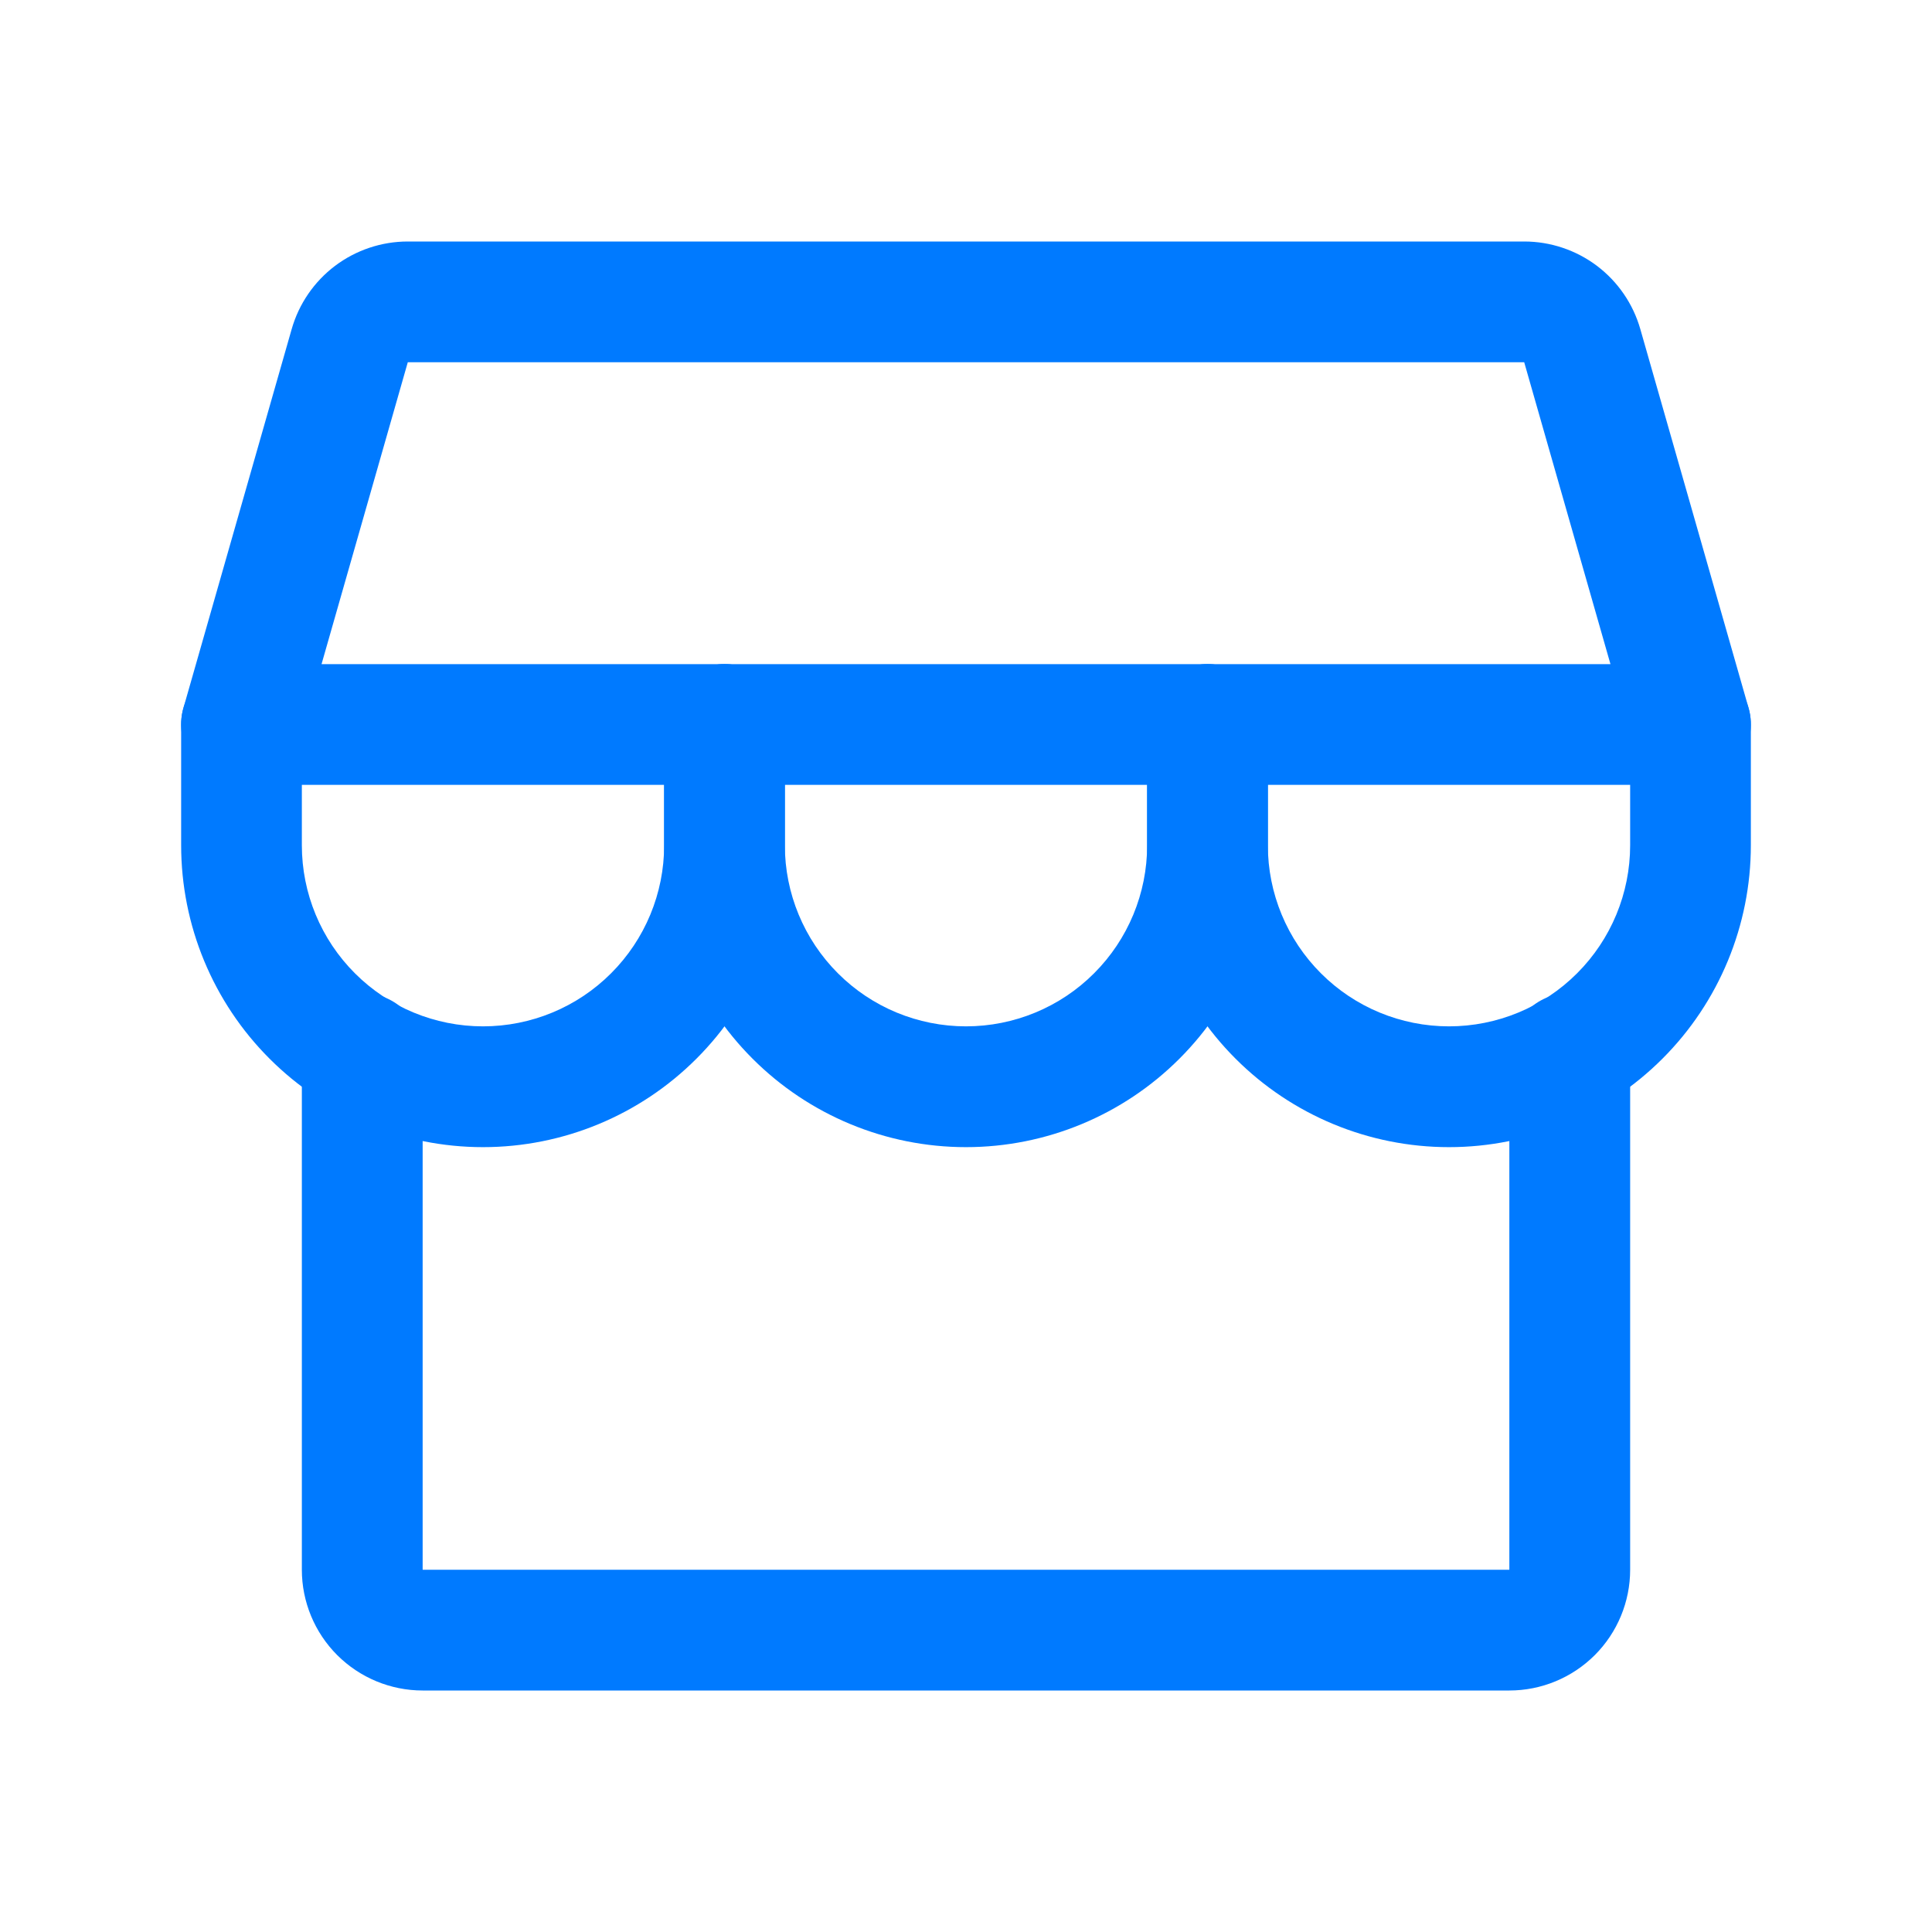 <svg width="42" height="42" viewBox="0 0 42 42" fill="none" xmlns="http://www.w3.org/2000/svg">
<path fill-rule="evenodd" clip-rule="evenodd" d="M7.875 21.589C8.6 21.589 9.188 22.176 9.188 22.901V34.125H32.812V22.901C32.812 22.177 33.4 21.589 34.125 21.589C34.85 21.589 35.438 22.177 35.438 22.901V34.125C35.438 34.821 35.161 35.489 34.669 35.981C34.176 36.473 33.509 36.75 32.812 36.75H9.188C8.491 36.75 7.824 36.473 7.331 35.981C6.839 35.489 6.562 34.821 6.562 34.125V22.901C6.562 22.176 7.15 21.589 7.875 21.589Z" fill="#007AFF"/>
<path fill-rule="evenodd" clip-rule="evenodd" d="M7.284 5.779C7.74 5.436 8.295 5.25 8.865 5.25H33.135C33.705 5.25 34.26 5.436 34.716 5.779C35.171 6.123 35.502 6.605 35.659 7.154L38.012 15.389C38.125 15.785 38.046 16.212 37.798 16.54C37.55 16.869 37.162 17.062 36.75 17.062H5.25C4.838 17.062 4.45 16.869 4.202 16.54C3.954 16.212 3.875 15.785 3.988 15.389L6.341 7.154L7.603 7.514L6.341 7.154C6.498 6.605 6.829 6.123 7.284 5.779ZM33.135 7.875L8.865 7.875L6.99 14.438H35.01L33.135 7.875Z" fill="#007AFF"/>
<path fill-rule="evenodd" clip-rule="evenodd" d="M5.25 14.438C5.975 14.438 6.562 15.025 6.562 15.75V18.375C6.562 19.419 6.977 20.421 7.716 21.159C8.454 21.898 9.456 22.312 10.5 22.312C11.544 22.312 12.546 21.898 13.284 21.159C14.023 20.421 14.438 19.419 14.438 18.375V15.75C14.438 15.025 15.025 14.438 15.75 14.438C16.475 14.438 17.062 15.025 17.062 15.75V18.375C17.062 20.116 16.371 21.785 15.14 23.015C13.91 24.246 12.241 24.938 10.5 24.938C8.76 24.938 7.09 24.246 5.86 23.015C4.629 21.785 3.938 20.116 3.938 18.375V15.75C3.938 15.025 4.525 14.438 5.25 14.438Z" fill="#007AFF"/>
<path fill-rule="evenodd" clip-rule="evenodd" d="M15.75 14.438C16.475 14.438 17.062 15.025 17.062 15.75V18.375C17.062 19.419 17.477 20.421 18.216 21.159C18.954 21.898 19.956 22.312 21 22.312C22.044 22.312 23.046 21.898 23.784 21.159C24.523 20.421 24.938 19.419 24.938 18.375V15.75C24.938 15.025 25.525 14.438 26.25 14.438C26.975 14.438 27.562 15.025 27.562 15.75V18.375C27.562 20.116 26.871 21.785 25.64 23.015C24.41 24.246 22.741 24.938 21 24.938C19.259 24.938 17.59 24.246 16.36 23.015C15.129 21.785 14.438 20.116 14.438 18.375V15.75C14.438 15.025 15.025 14.438 15.75 14.438Z" fill="#007AFF"/>
<path fill-rule="evenodd" clip-rule="evenodd" d="M26.25 14.438C26.975 14.438 27.562 15.025 27.562 15.75V18.375C27.562 19.419 27.977 20.421 28.716 21.159C29.454 21.898 30.456 22.312 31.5 22.312C32.544 22.312 33.546 21.898 34.284 21.159C35.023 20.421 35.438 19.419 35.438 18.375V15.75C35.438 15.025 36.025 14.438 36.75 14.438C37.475 14.438 38.062 15.025 38.062 15.75V18.375C38.062 20.116 37.371 21.785 36.14 23.015C34.91 24.246 33.24 24.938 31.5 24.938C29.759 24.938 28.09 24.246 26.86 23.015C25.629 21.785 24.938 20.116 24.938 18.375V15.75C24.938 15.025 25.525 14.438 26.25 14.438Z" fill="#007AFF"/>
</svg>
